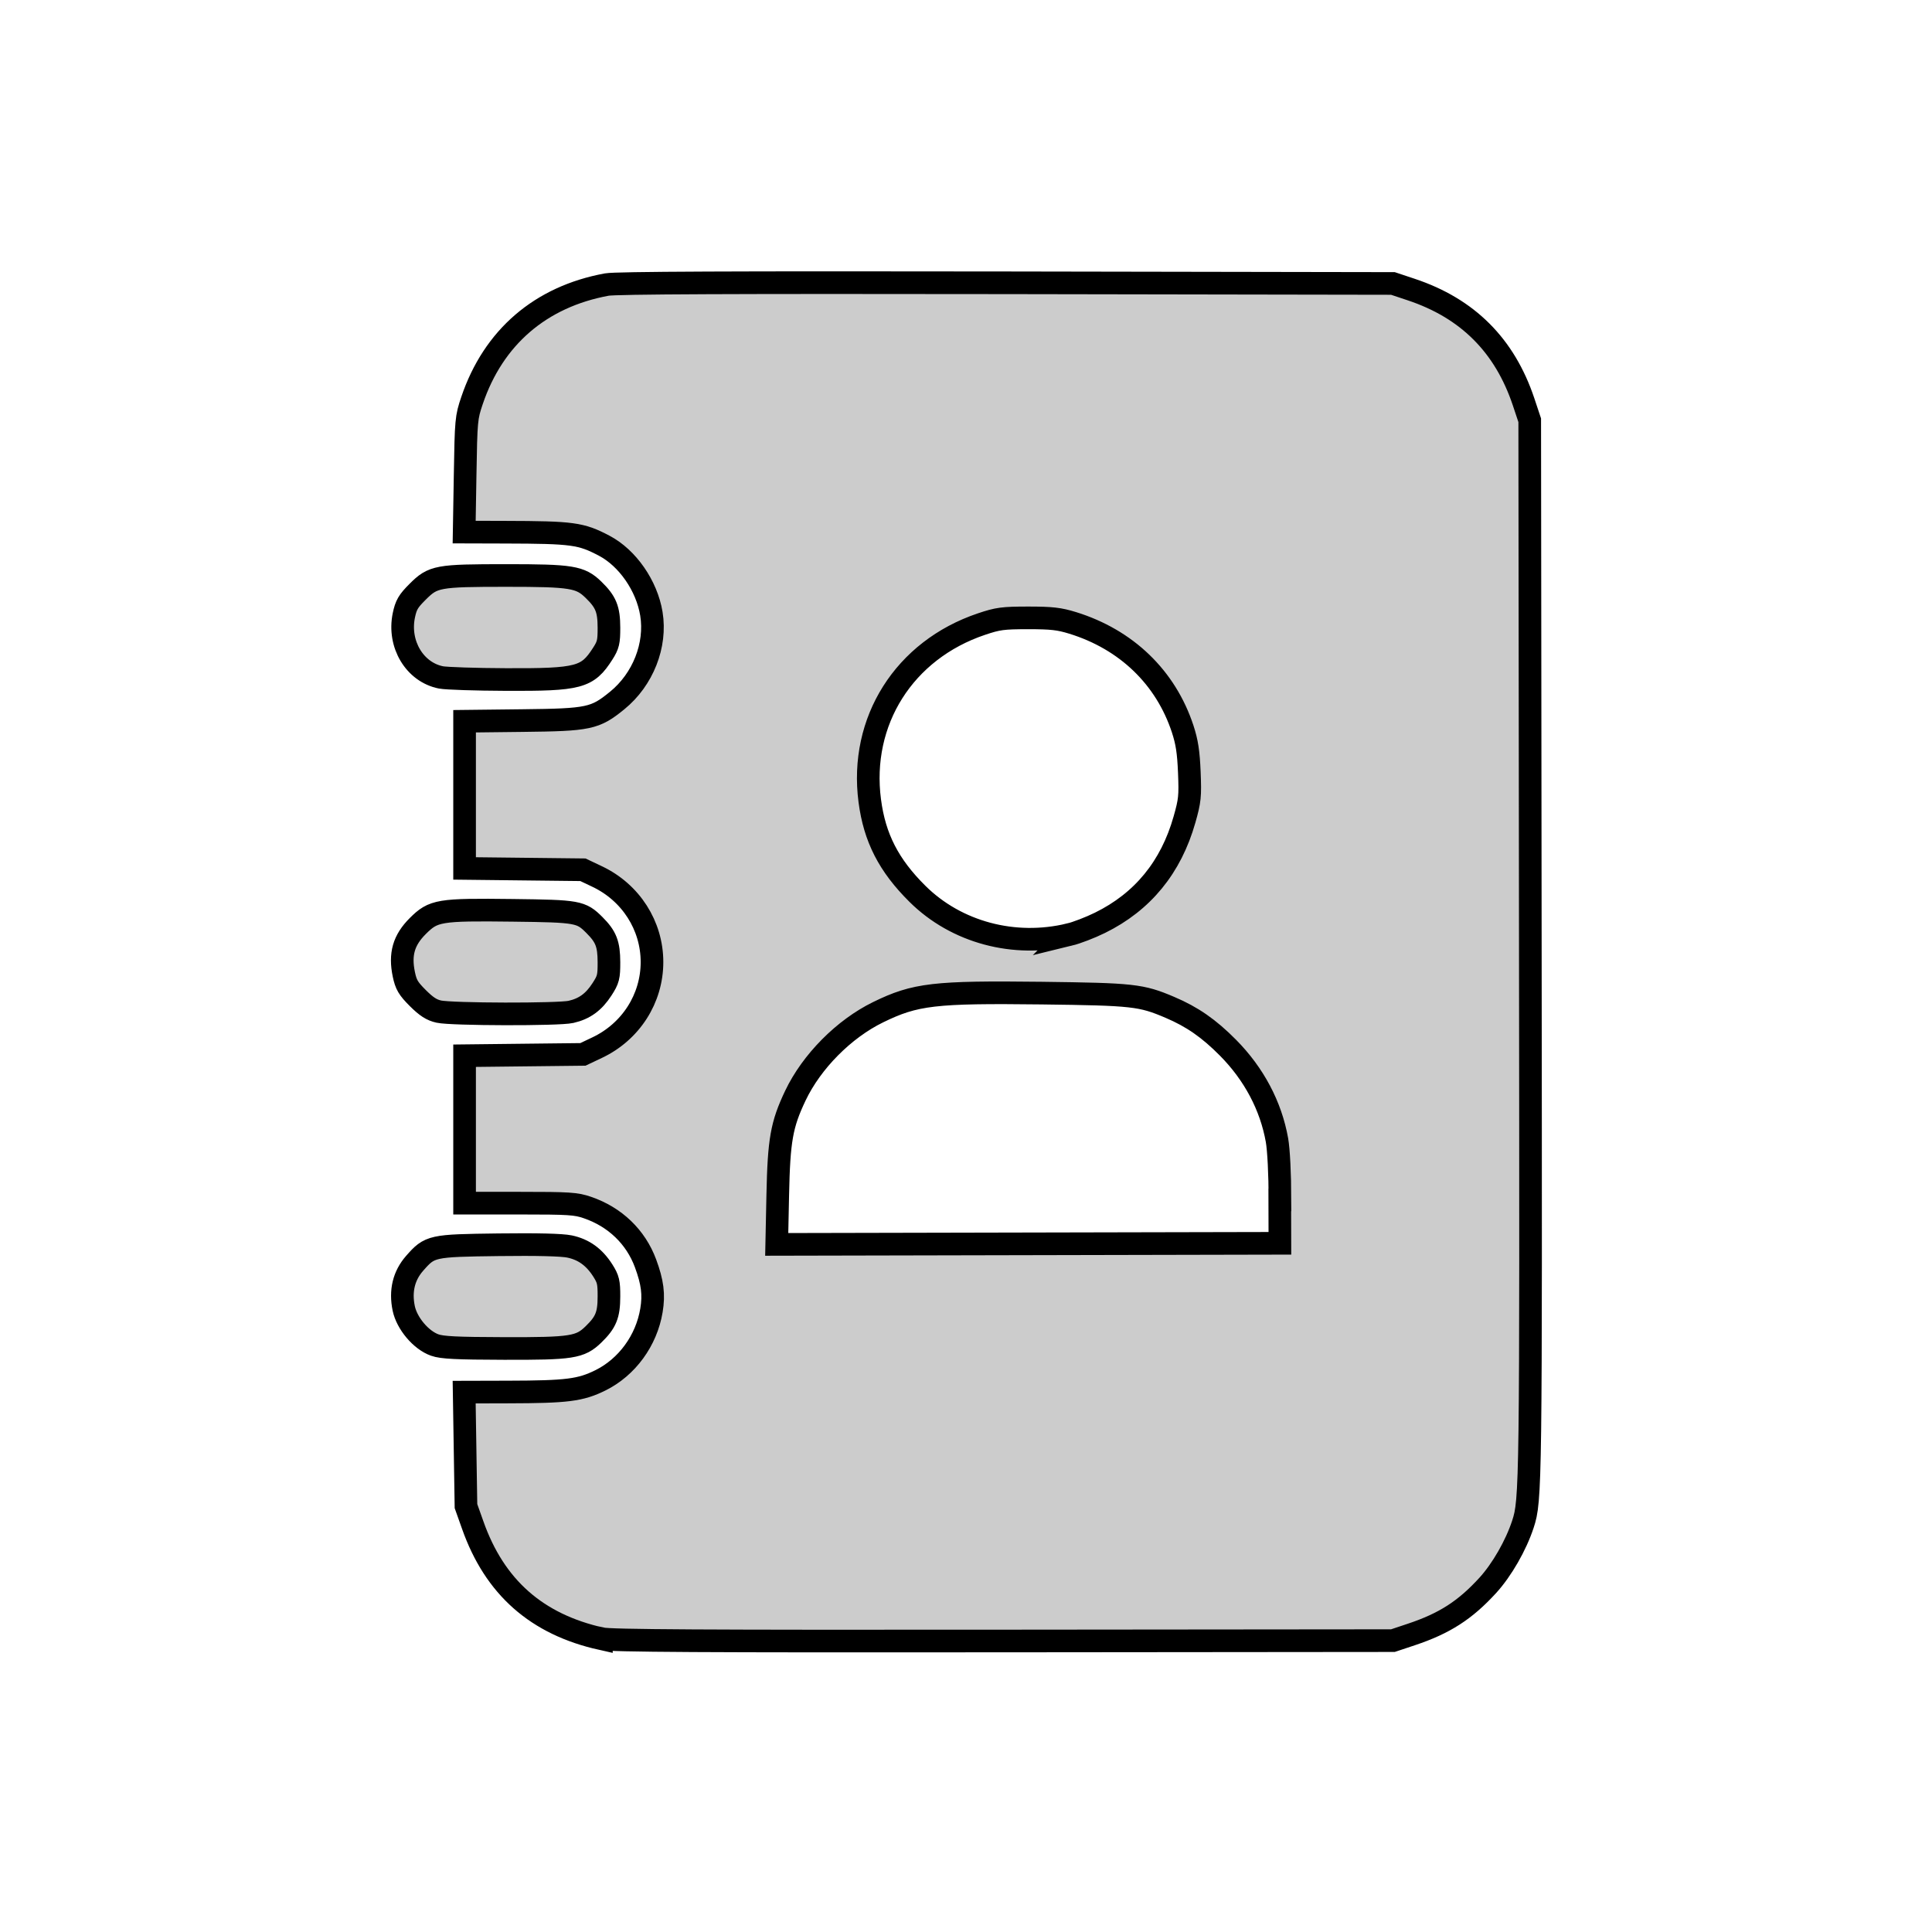 <?xml version="1.0" encoding="UTF-8" standalone="no"?>
<!-- Created with Inkscape (http://www.inkscape.org/) -->

<svg
   xmlns:dc="http://purl.org/dc/elements/1.1/"
   xmlns:cc="http://creativecommons.org/ns#"
   xmlns:rdf="http://www.w3.org/1999/02/22-rdf-syntax-ns#"
   xmlns:svg="http://www.w3.org/2000/svg"
   xmlns="http://www.w3.org/2000/svg"
   xmlns:sodipodi="http://sodipodi.sourceforge.net/DTD/sodipodi-0.dtd"
   xmlns:inkscape="http://www.inkscape.org/namespaces/inkscape"
   width="32"
   height="32"
   viewBox="0 0 32 32"
   id="svg4211"
   version="1.1"
   inkscape:version="0.91 r13725"
   sodipodi:docname="general.svg">
  <defs
     id="defs4213" />
  <sodipodi:namedview
     id="base"
     pagecolor="#ffffff"
     bordercolor="#666666"
     borderopacity="1.0"
     inkscape:pageopacity="0.0"
     inkscape:pageshadow="2"
     inkscape:zoom="15.839192"
     inkscape:cx="4.9845697"
     inkscape:cy="17.91179"
     inkscape:document-units="px"
     inkscape:current-layer="layer1"
     showgrid="false"
     fit-margin-top="0"
     fit-margin-left="0"
     fit-margin-right="0"
     fit-margin-bottom="0"
     units="px"
     inkscape:window-width="1870"
     inkscape:window-height="1059"
     inkscape:window-x="50"
     inkscape:window-y="21"
     inkscape:window-maximized="1" />
  <g
     inkscape:label="Layer 1"
     inkscape:groupmode="layer"
     id="layer1"
     transform="translate(-355.697,-514.076)">
    <path
       style="fill:#cccccc;fill-opacity:1;stroke:#000000;stroke-width:0.375;stroke-miterlimit:4;stroke-dasharray:none;stroke-opacity:1"
       d="m 365.658,541.219 c -1.072,-0.239 -1.768,-0.854 -2.131,-1.882 l -0.112,-0.315 -0.015,-0.944 -0.015,-0.944 0.732,-0.002 c 0.973,-0.002 1.194,-0.03 1.524,-0.193 0.441,-0.218 0.763,-0.659 0.846,-1.158 0.044,-0.264 0.018,-0.466 -0.098,-0.78 -0.162,-0.438 -0.506,-0.768 -0.961,-0.924 -0.191,-0.066 -0.303,-0.073 -1.124,-0.073 l -0.912,0 0,-1.221 0,-1.221 0.98,-0.011 0.98,-0.011 0.236,-0.112 c 0.557,-0.264 0.908,-0.812 0.908,-1.417 0,-0.605 -0.351,-1.153 -0.908,-1.417 l -0.236,-0.112 -0.98,-0.011 -0.98,-0.011 0,-1.219 0,-1.219 0.962,-0.011 c 1.098,-0.012 1.199,-0.034 1.565,-0.332 0.428,-0.348 0.652,-0.917 0.567,-1.437 -0.076,-0.464 -0.395,-0.924 -0.781,-1.127 -0.386,-0.203 -0.52,-0.221 -1.642,-0.224 l -0.678,-0.002 0.016,-0.944 c 0.015,-0.913 0.019,-0.954 0.114,-1.235 0.354,-1.048 1.136,-1.72 2.233,-1.921 0.153,-0.028 2.073,-0.036 6.618,-0.029 l 6.402,0.011 0.306,0.102 c 0.932,0.311 1.545,0.924 1.858,1.858 l 0.102,0.306 0.01,8.758 c 0.011,8.929 0.008,9.129 -0.123,9.527 -0.116,0.353 -0.348,0.756 -0.581,1.012 -0.376,0.411 -0.715,0.63 -1.266,0.814 l -0.306,0.102 -6.456,0.006 c -4.991,0.005 -6.501,-0.004 -6.654,-0.038 z m 11.239,-7.269 c -5.8e-4,-0.433 -0.021,-0.827 -0.049,-0.989 -0.101,-0.568 -0.381,-1.097 -0.812,-1.532 -0.316,-0.319 -0.592,-0.511 -0.962,-0.668 -0.476,-0.203 -0.609,-0.217 -2.125,-0.236 -1.776,-0.021 -2.091,0.015 -2.707,0.316 -0.566,0.276 -1.102,0.817 -1.371,1.382 -0.228,0.48 -0.273,0.733 -0.292,1.646 l -0.017,0.818 4.167,-0.009 4.167,-0.009 -0.002,-0.719 z m -3.488,-4.394 c 0.119,-0.029 0.346,-0.116 0.506,-0.195 0.707,-0.347 1.177,-0.92 1.401,-1.711 0.089,-0.314 0.096,-0.384 0.08,-0.782 -0.014,-0.338 -0.039,-0.5 -0.11,-0.718 -0.281,-0.854 -0.933,-1.482 -1.823,-1.757 -0.224,-0.069 -0.349,-0.083 -0.737,-0.083 -0.419,3e-4 -0.5,0.011 -0.773,0.103 -1.279,0.43 -2.023,1.606 -1.85,2.926 0.08,0.614 0.314,1.07 0.79,1.542 0.643,0.638 1.603,0.895 2.517,0.674 z m -10.511,6.798 c -0.227,-0.08 -0.462,-0.358 -0.514,-0.607 -0.06,-0.29 10e-4,-0.542 0.181,-0.747 0.253,-0.288 0.279,-0.293 1.391,-0.307 0.636,-0.008 1.047,0.002 1.175,0.029 0.233,0.049 0.409,0.175 0.55,0.397 0.09,0.141 0.103,0.196 0.102,0.432 -5.8e-4,0.306 -0.05,0.427 -0.257,0.628 -0.221,0.214 -0.357,0.235 -1.484,0.232 -0.783,-0.002 -1.024,-0.014 -1.144,-0.057 z m 0.066,-5.523 c -0.118,-0.026 -0.207,-0.084 -0.347,-0.224 -0.159,-0.159 -0.195,-0.221 -0.231,-0.392 -0.07,-0.335 -0.003,-0.567 0.23,-0.8 0.26,-0.26 0.351,-0.276 1.576,-0.261 1.079,0.013 1.129,0.022 1.351,0.244 0.192,0.192 0.239,0.313 0.24,0.614 5.9e-4,0.244 -0.01,0.288 -0.115,0.45 -0.136,0.211 -0.29,0.323 -0.514,0.374 -0.205,0.047 -1.977,0.043 -2.191,-0.005 z m 0.037,-5.535 c -0.435,-0.086 -0.714,-0.551 -0.615,-1.028 0.036,-0.172 0.072,-0.235 0.228,-0.39 0.257,-0.257 0.329,-0.27 1.471,-0.27 1.08,0 1.223,0.023 1.441,0.235 0.207,0.201 0.256,0.322 0.257,0.628 5.9e-4,0.236 -0.012,0.29 -0.103,0.432 -0.253,0.396 -0.392,0.433 -1.604,0.428 -0.505,-0.002 -0.989,-0.018 -1.075,-0.035 z"
       id="path4200"
       inkscape:connector-curvature="0" />
  </g>
</svg>
